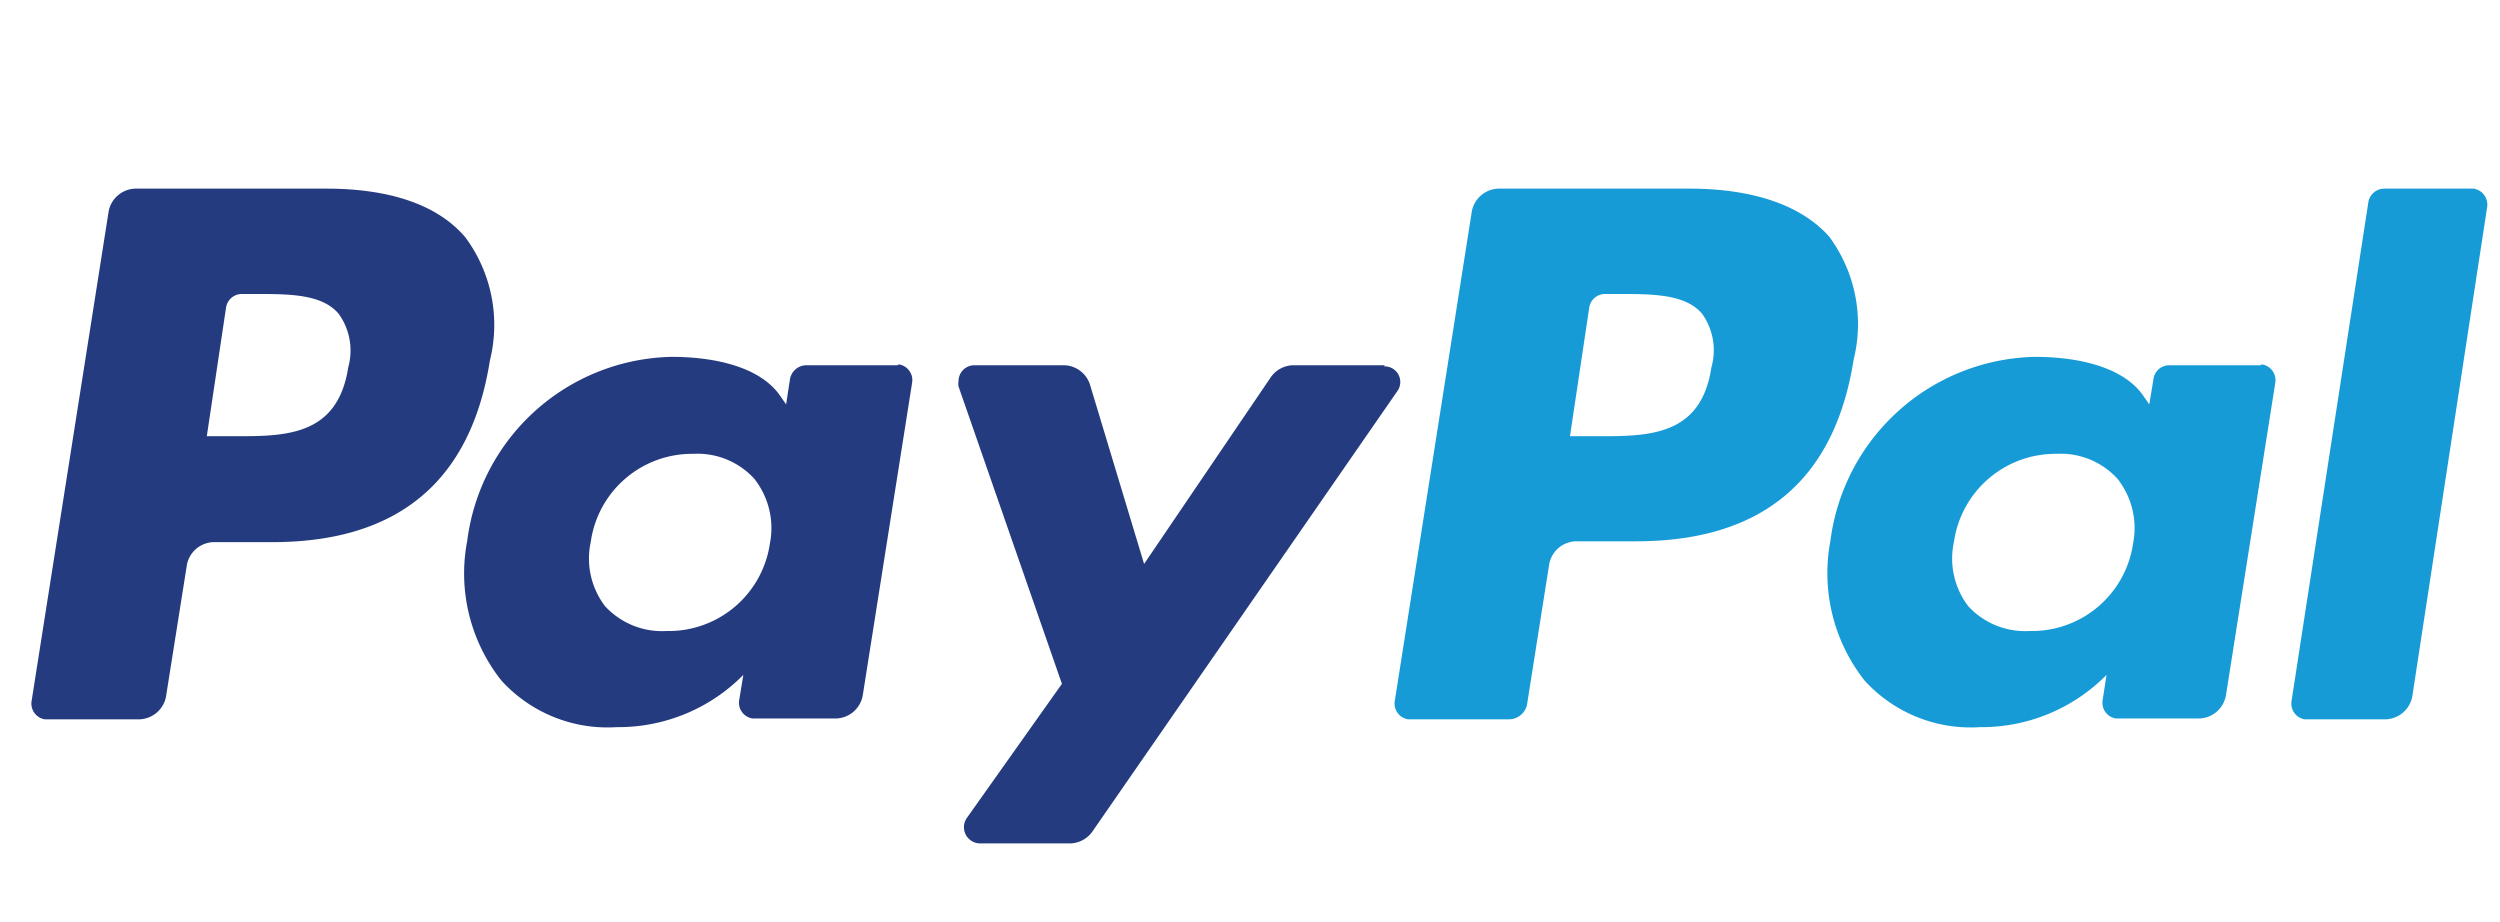 <svg id="Layer_1" data-name="Layer 1" xmlns="http://www.w3.org/2000/svg" width="89.46" height="33" viewBox="0 0 89.46 33">
  <title>Artboard 1</title>
  <path d="M11.67,6.75H4.83a1,1,0,0,0-.94.8L1.13,25.09a.57.57,0,0,0,.47.65H5a1,1,0,0,0,.94-.81l.75-4.73a1,1,0,0,1,.94-.8H9.74c4.51,0,7.11-2.18,7.79-6.5a5.26,5.26,0,0,0-.88-4.41C15.68,7.35,14,6.75,11.67,6.75Zm.79,6.4c-.38,2.46-2.25,2.46-4.06,2.46h-1L8.09,11a.57.57,0,0,1,.56-.48h.47c1.24,0,2.4,0,3,.71A2.25,2.25,0,0,1,12.46,13.15Zm19.65-.08H28.84a.6.6,0,0,0-.57.49l-.14.91-.23-.33c-.71-1-2.29-1.37-3.87-1.37a7.53,7.53,0,0,0-7.31,6.58,6.17,6.17,0,0,0,1.22,5,5.13,5.13,0,0,0,4.13,1.67,6.28,6.28,0,0,0,4.53-1.87l-.15.91a.57.57,0,0,0,.48.65h3a1,1,0,0,0,.94-.81l1.77-11.21a.57.57,0,0,0-.47-.65Zm-4.56,6.38a3.66,3.66,0,0,1-3.7,3.13,2.77,2.77,0,0,1-2.2-.89,2.81,2.81,0,0,1-.51-2.3,3.66,3.66,0,0,1,3.67-3.15,2.75,2.75,0,0,1,2.18.89A2.85,2.85,0,0,1,27.55,19.45Zm22-6.38H46.26a1,1,0,0,0-.78.42l-4.54,6.69L39,13.75a1,1,0,0,0-.91-.68H34.87a.57.57,0,0,0-.57.57.58.58,0,0,0,0,.19L38,24.47l-3.41,4.81a.58.58,0,0,0,.47.9H38.3a1,1,0,0,0,.78-.41L50,14a.56.56,0,0,0-.47-.89Z" style="fill: #253b80"/>
  <path d="M60.45,6.75H53.61a1,1,0,0,0-.94.8L49.91,25.09a.57.57,0,0,0,.47.65H54a.66.66,0,0,0,.65-.57l.79-5a1,1,0,0,1,.94-.8h2.16c4.51,0,7.11-2.18,7.79-6.5a5.26,5.26,0,0,0-.88-4.41C64.46,7.35,62.74,6.75,60.45,6.75Zm.79,6.4c-.37,2.46-2.25,2.46-4.06,2.46h-1L56.87,11a.57.57,0,0,1,.56-.48h.48c1.23,0,2.4,0,3,.71A2.25,2.25,0,0,1,61.24,13.15Zm19.65-.08H77.62a.57.57,0,0,0-.56.49l-.15.91-.23-.33c-.71-1-2.29-1.37-3.86-1.37a7.54,7.54,0,0,0-7.32,6.58,6.21,6.21,0,0,0,1.22,5,5.13,5.13,0,0,0,4.13,1.67,6.28,6.28,0,0,0,4.53-1.87l-.14.91a.57.57,0,0,0,.47.65h3a1,1,0,0,0,.94-.81l1.77-11.21a.57.57,0,0,0-.48-.65Zm-4.56,6.38a3.66,3.66,0,0,1-3.7,3.13,2.77,2.77,0,0,1-2.2-.89,2.81,2.81,0,0,1-.51-2.3,3.67,3.67,0,0,1,3.67-3.15,2.75,2.75,0,0,1,2.18.89A2.85,2.85,0,0,1,76.33,19.45ZM84.75,7.23,82,25.09a.57.57,0,0,0,.47.65h2.91a1,1,0,0,0,.94-.81L89,7.41a.58.58,0,0,0-.48-.66H85.32A.58.58,0,0,0,84.75,7.23Z" style="fill: #179bd7"/>
</svg>
